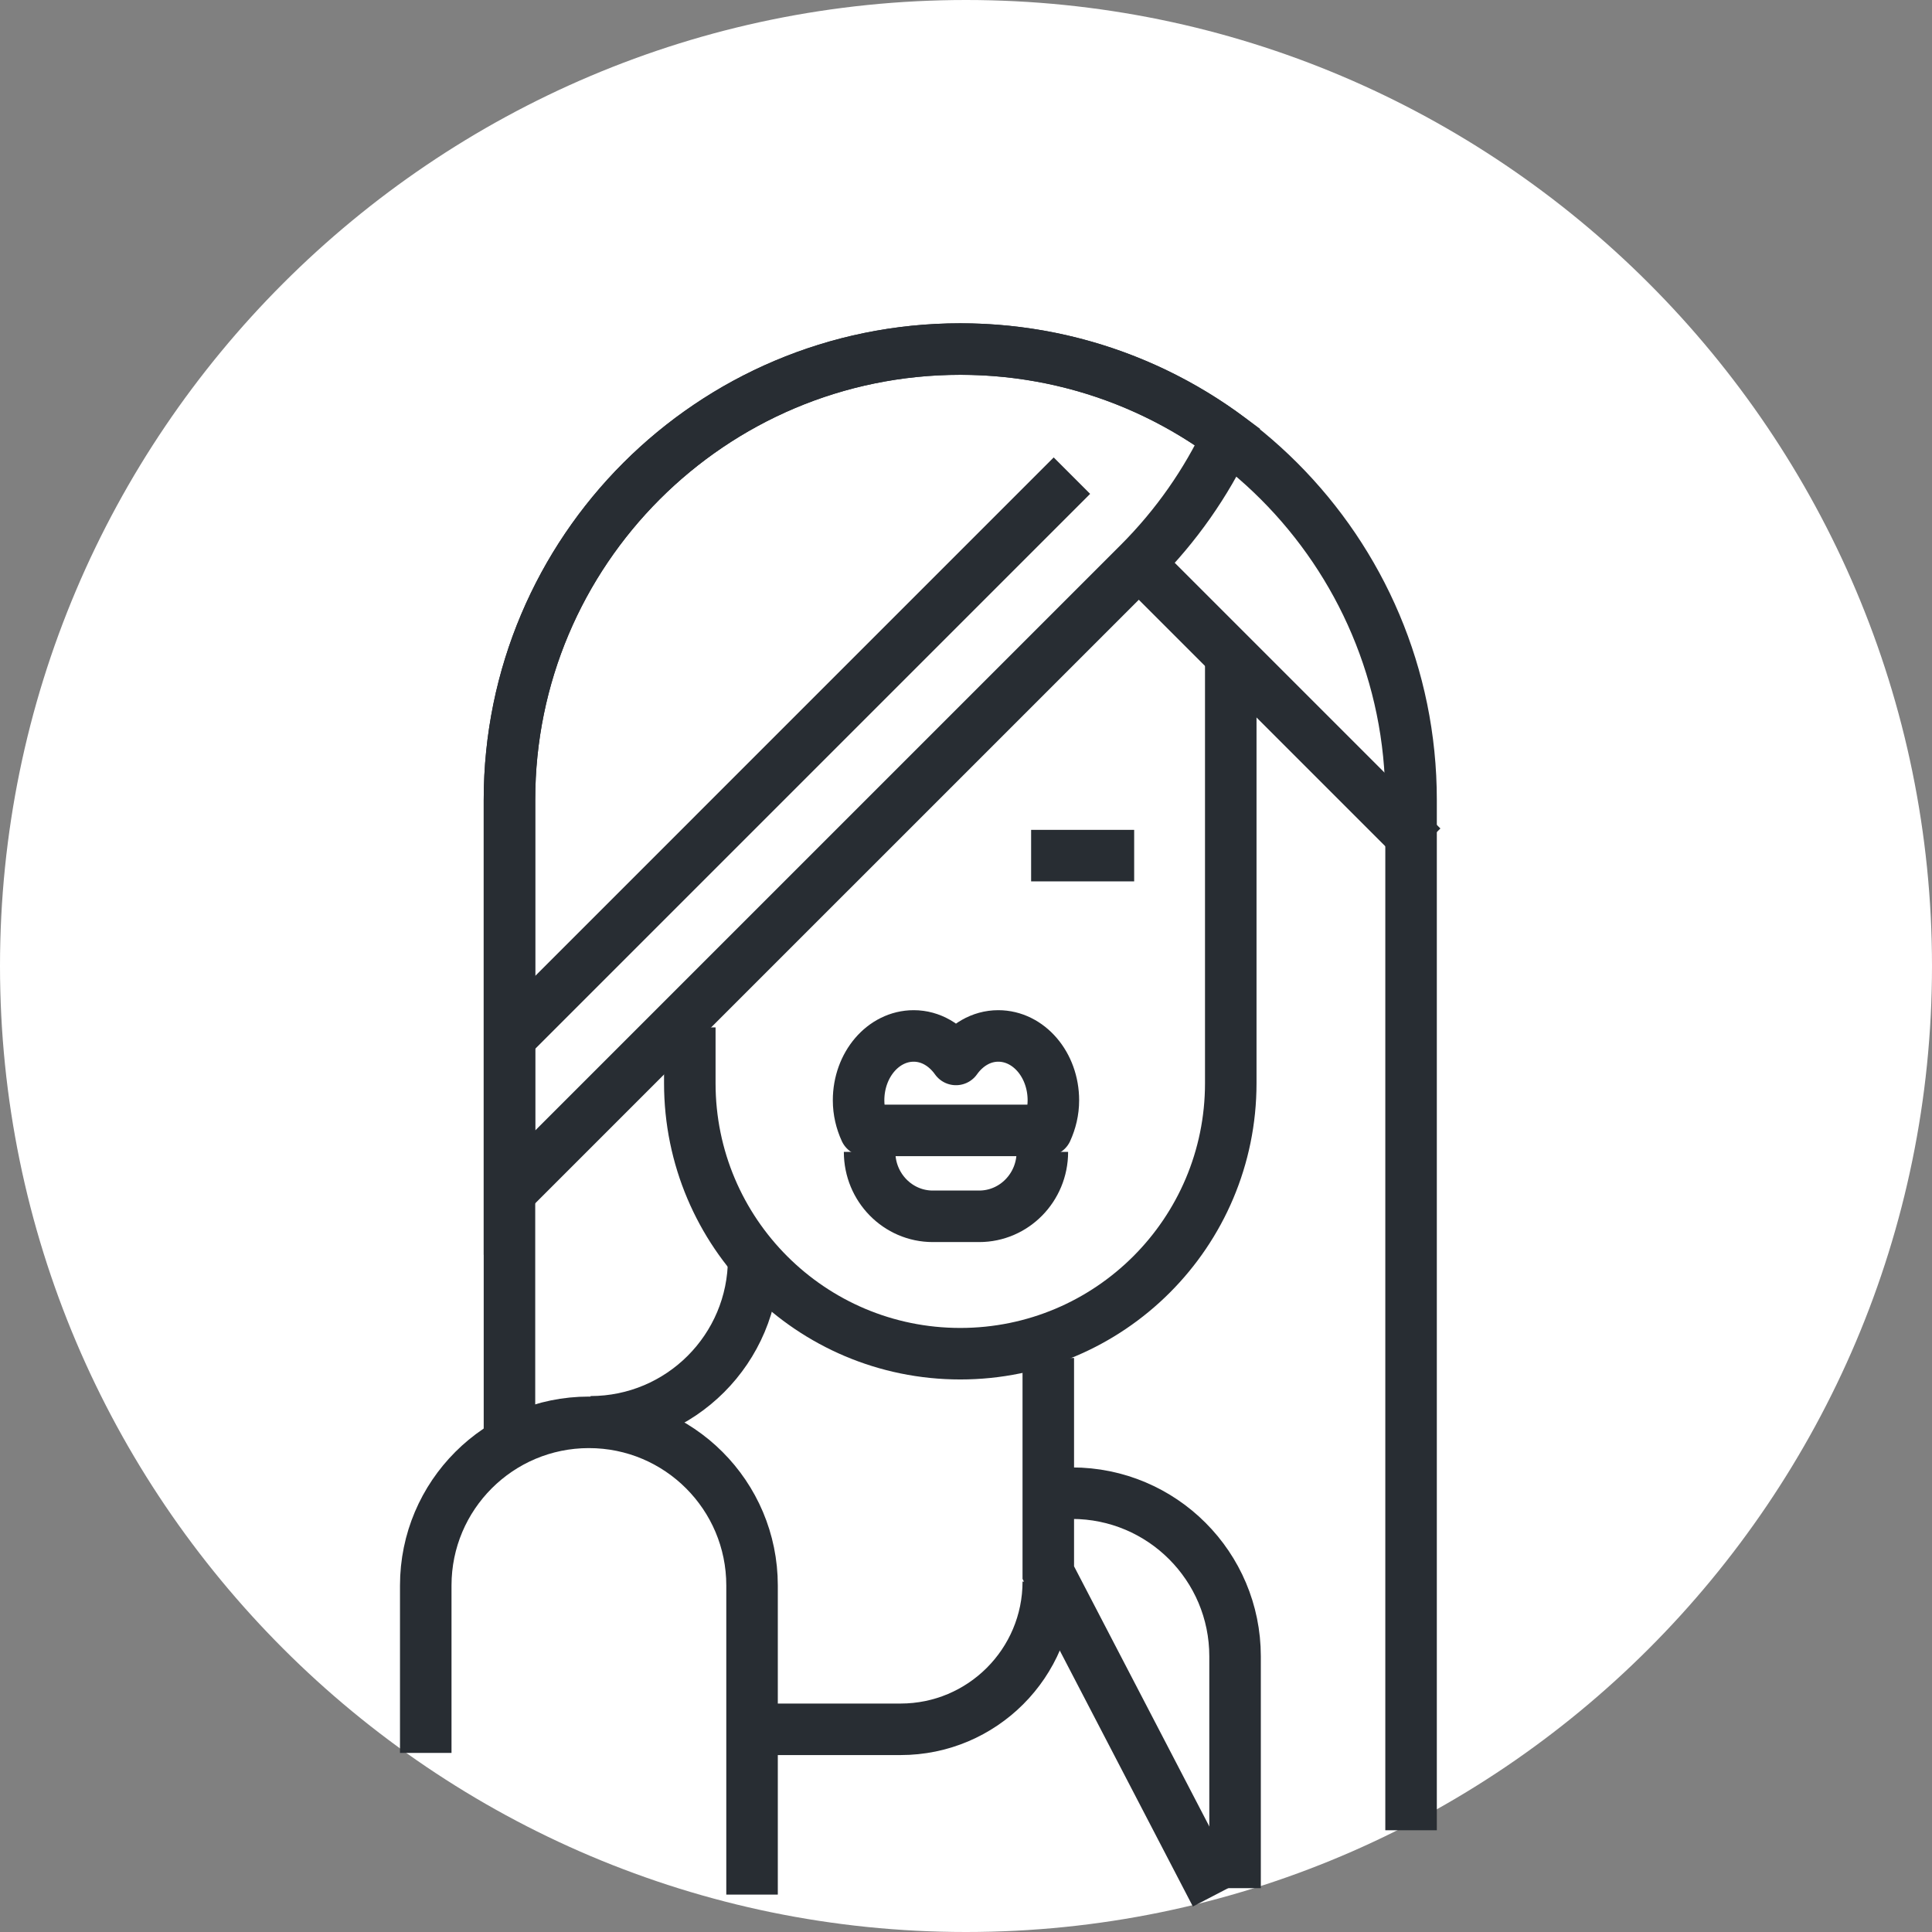 <?xml version="1.0" encoding="utf-8"?>
<!-- Generator: Adobe Illustrator 16.0.0, SVG Export Plug-In . SVG Version: 6.00 Build 0)  -->
<!DOCTYPE svg PUBLIC "-//W3C//DTD SVG 1.1//EN" "http://www.w3.org/Graphics/SVG/1.1/DTD/svg11.dtd">
<svg version="1.1" xmlns="http://www.w3.org/2000/svg" xmlns:xlink="http://www.w3.org/1999/xlink" x="0px" y="0px" width="150px"
	 height="150px" viewBox="0 0 150 150" enable-background="new 0 0 150 150" xml:space="preserve">
<rect x="0" y="0" width="150" height="150" fill="#808080" stroke="none"/>
<g id="Background">
</g>
<g id="Circle">
	<g>
		<path fill="#FFFFFF" d="M75,150c-41.355,0-75-33.645-75-75S33.645,0,75,0s75,33.645,75,75S116.355,150,75,150z"/>
	</g>
</g>
<g id="TEXT">
</g>
<g id="Icons">
	<g>
		<path fill="none" stroke="#282D33" stroke-width="4" d="M95.556,51.434v32.667c0,11.598-9.402,21-21,21l0,0
			c-11.598,0-21-9.402-21-21v-4.334"/>
		<path fill="none" stroke="#282D33" stroke-width="4" d="M39.555,111.097V62.101c0-19.33,15.67-35,35-35l0,0
			c19.331,0,35,15.67,35,35v80"/>
		<path fill="none" stroke="#282D33" stroke-width="4" d="M88.416,43.736c2.933-2.933,5.232-6.259,6.906-9.807
			c-5.81-4.29-12.99-6.829-20.767-6.829c-19.33,0-35,15.67-35,35v30.496L88.416,43.736z"/>
		<line fill="none" stroke="#282D33" stroke-width="4" x1="39.223" y1="80.93" x2="83.223" y2="36.929"/>
		<line fill="none" stroke="#282D33" stroke-width="4" x1="88.416" y1="43.736" x2="110.418" y2="65.738"/>
		<g>
			<path fill="none" stroke="#282D33" stroke-width="4" stroke-linejoin="round" d="M67.516,89.434c0,2.762,2.197,5,4.907,5h3.598
				c2.71,0,4.907-2.238,4.907-5"/>
			<path fill="none" stroke="#282D33" stroke-width="4" stroke-linejoin="round" d="M77.503,80.43c-1.326,0-2.496,0.72-3.281,1.825
				c-0.785-1.105-1.956-1.825-3.282-1.825c-2.364,0-4.28,2.238-4.28,5c0,0.848,0.197,1.634,0.517,2.334h5.191h8.899
				c0.319-0.7,0.517-1.486,0.517-2.334C81.784,82.668,79.867,80.43,77.503,80.43z"/>
		</g>
		<line fill="none" stroke="#282D33" stroke-width="4" x1="80.056" y1="66.43" x2="88.056" y2="66.43"/>
		<path fill="none" stroke="#282D33" stroke-width="4" d="M33.055,136.097v-13c0-6.996,5.672-12.667,12.667-12.667l0,0
			c3.498,0,6.665,1.417,8.957,3.71c2.292,2.292,3.71,5.459,3.71,8.957v24"/>
		<path fill="none" stroke="#282D33" stroke-width="4" d="M83.223,115.93L83.223,115.93c3.498,0,6.665,1.417,8.957,3.71
			c2.292,2.292,3.71,5.459,3.71,8.957v18"/>
		<path fill="none" stroke="#282D33" stroke-width="4" d="M58.515,97.389v0.333c0,6.996-5.671,12.667-12.667,12.667l0,0"/>
		<polyline fill="none" stroke="#282D33" stroke-width="4" points="81.389,105.43 81.389,122.097 94.389,147.097 		"/>
		<path fill="none" stroke="#282D33" stroke-width="4" d="M59.473,134.263h10.446c6.335,0,11.471-5.136,11.471-11.472"/>
	</g>
</g>
</svg>
